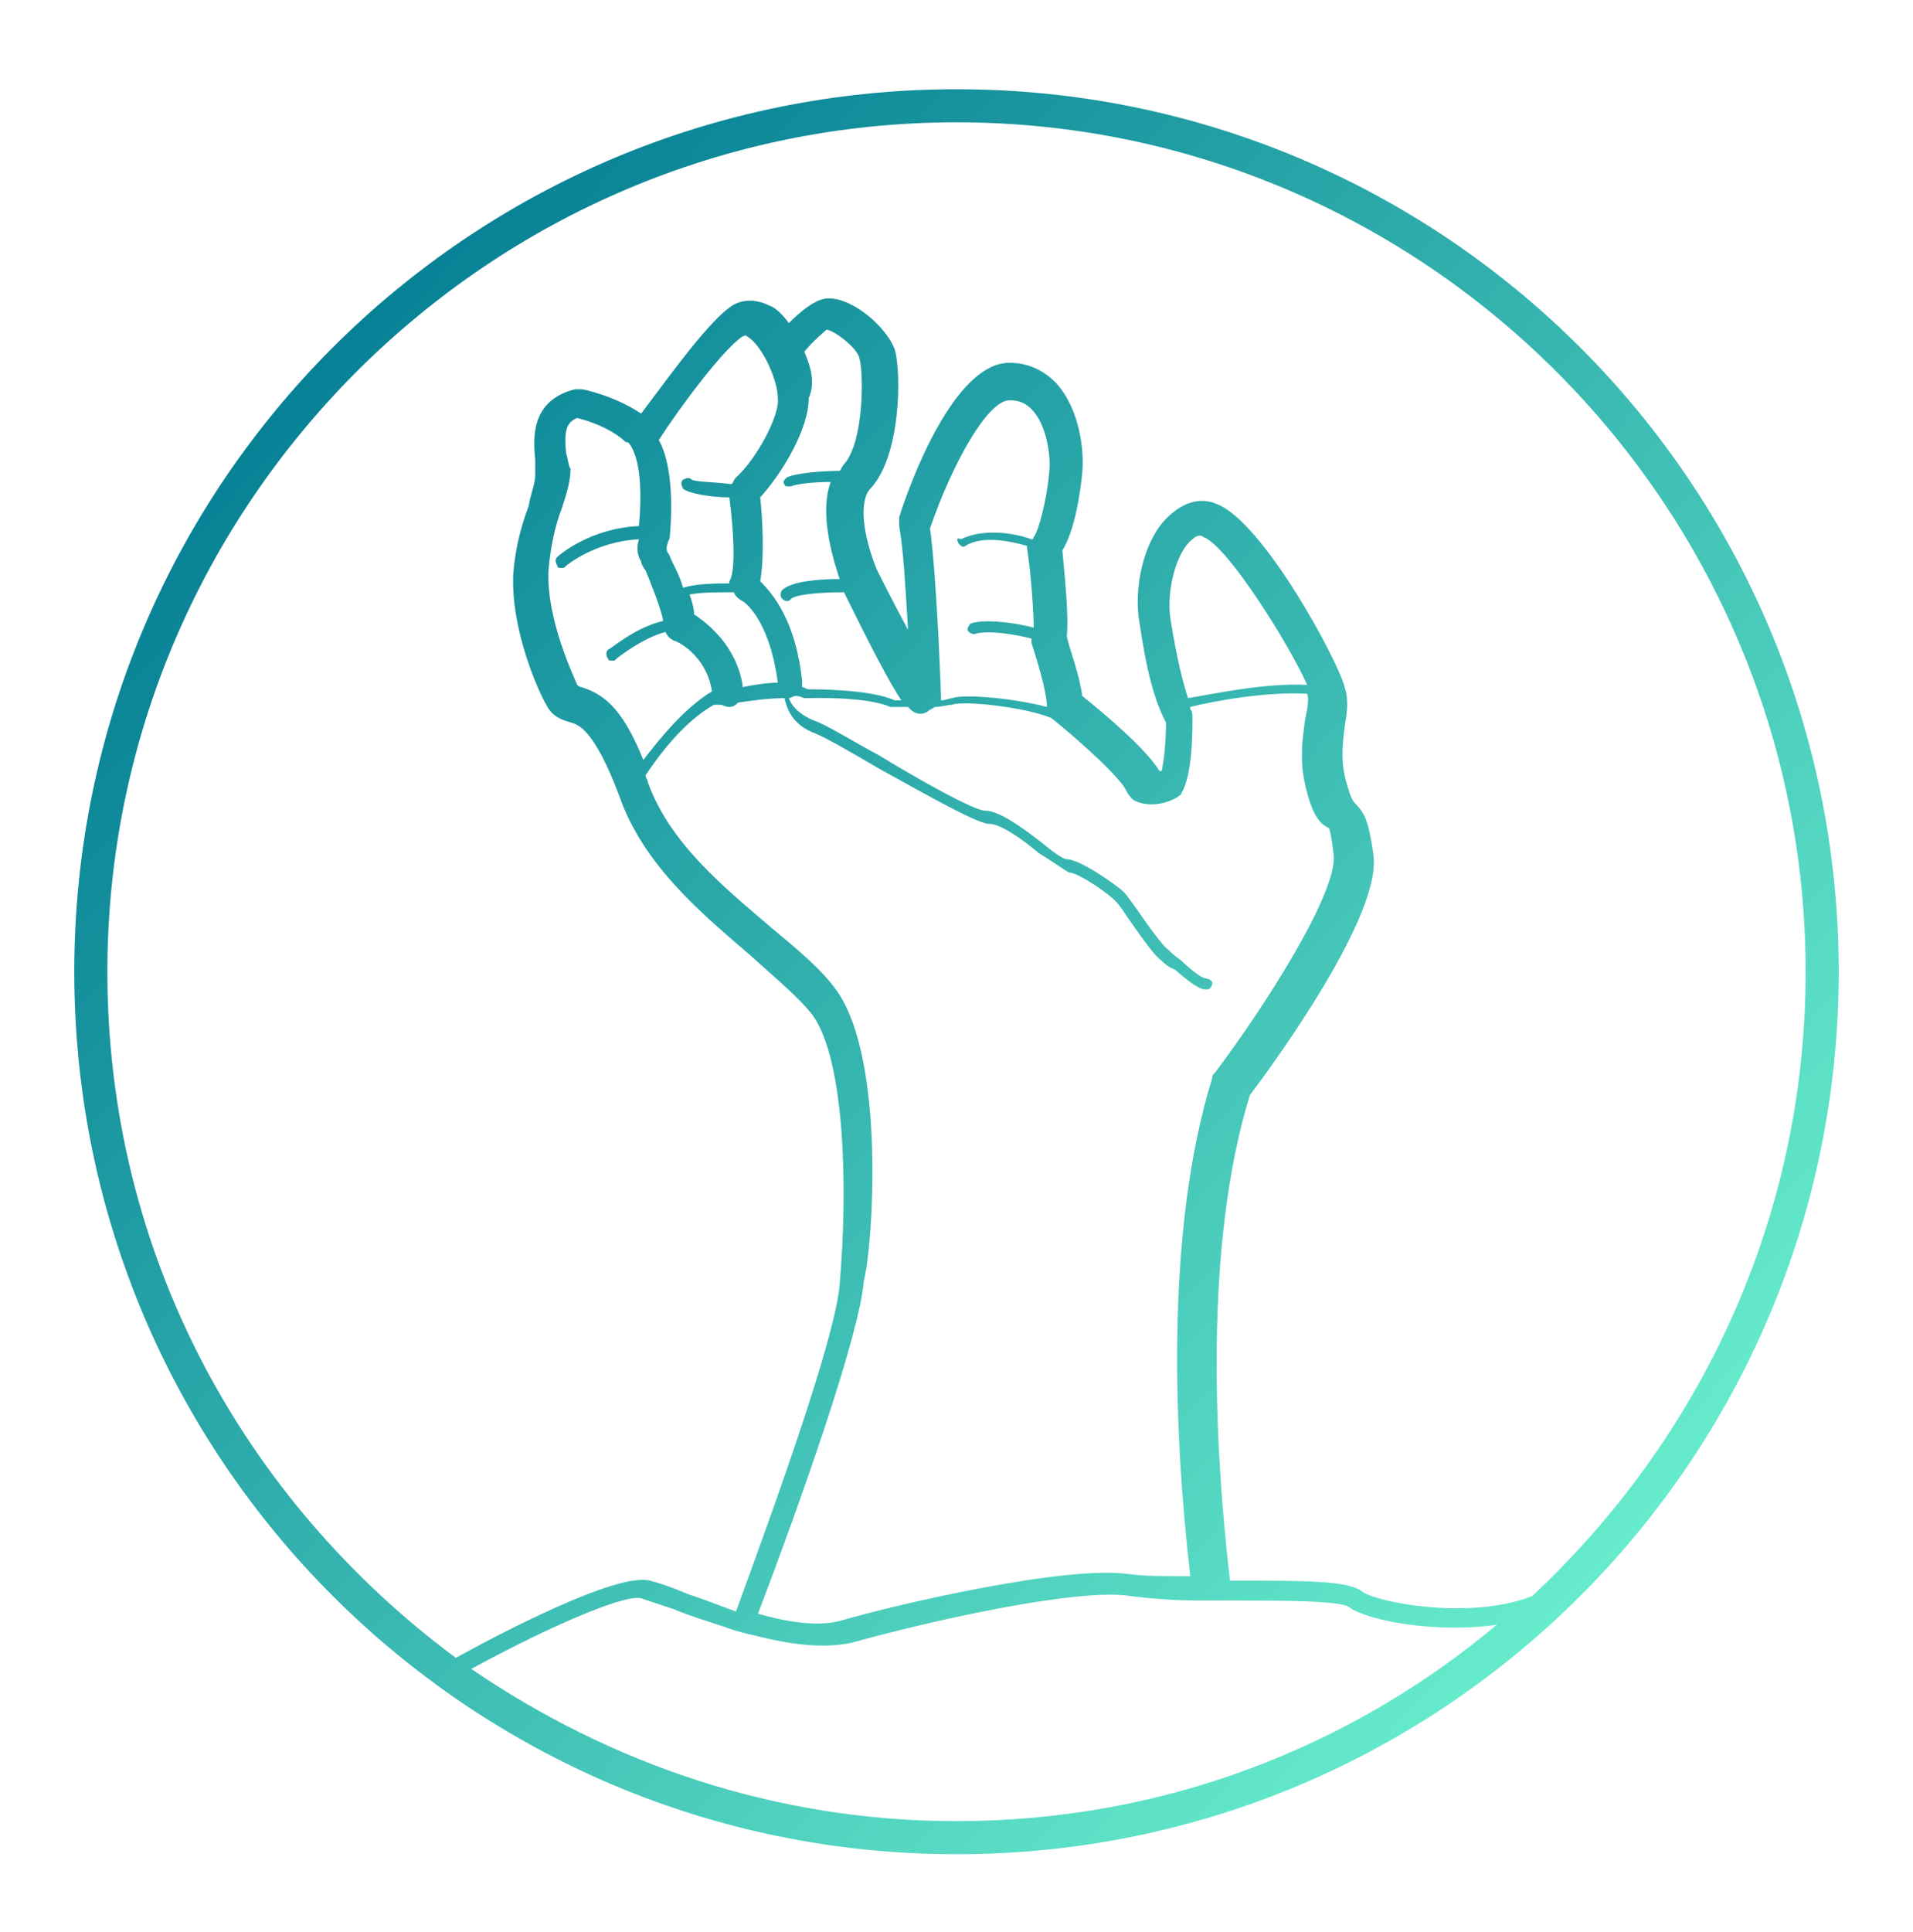 <svg width="103" height="104" viewBox="0 0 103 104" fill="none" xmlns="http://www.w3.org/2000/svg">
<g filter="url(#filter0_d)">
<path d="M30.481 20.396C30.363 19.209 30.481 18.734 31.075 18.497C31.55 18.615 32.737 18.971 33.569 19.684C33.688 19.803 33.688 19.803 33.806 19.803C33.806 19.803 34.756 20.515 34.4 24.315C31.788 24.434 30.125 25.859 30.006 25.978C29.887 26.096 29.887 26.215 30.006 26.453C30.006 26.572 30.125 26.572 30.244 26.572C30.363 26.572 30.363 26.572 30.481 26.453C30.481 26.453 32.025 25.146 34.4 25.028C34.281 25.384 34.281 25.859 34.519 26.215C34.519 26.334 34.638 26.572 34.756 26.69C34.994 27.284 35.587 28.709 35.706 29.422C34.163 29.778 32.856 30.965 32.737 30.965C32.619 31.084 32.619 31.322 32.737 31.44C32.737 31.559 32.856 31.559 32.975 31.559C33.094 31.559 33.094 31.559 33.212 31.44C33.212 31.44 34.519 30.372 35.825 30.015C35.944 30.253 36.062 30.372 36.3 30.49C36.419 30.49 37.962 31.203 38.319 33.103C38.319 33.221 38.319 33.221 38.438 33.221C38.438 33.221 38.438 33.221 38.319 33.221C36.775 34.172 35.469 35.834 34.638 36.903C33.45 33.934 32.381 33.34 31.312 32.984C31.194 32.984 31.075 32.865 31.075 32.865C30.956 32.509 29.413 29.422 29.531 26.69C29.65 25.384 29.887 24.315 30.244 23.365C30.481 22.653 30.719 21.94 30.719 21.228C30.6 21.109 30.6 20.753 30.481 20.396ZM37.369 29.065C37.369 28.709 37.25 28.353 37.131 27.997C37.725 27.878 38.675 27.878 39.506 27.878C39.625 28.115 39.744 28.234 39.981 28.353C39.981 28.353 41.406 29.184 41.881 32.746C41.288 32.746 40.575 32.865 39.981 32.984V32.865C39.625 30.728 38.081 29.54 37.369 29.065ZM39.625 21.703C39.506 21.822 39.506 21.94 39.388 22.059C38.438 21.94 37.487 21.94 37.25 21.822C37.131 21.703 37.013 21.703 36.775 21.822C36.656 21.94 36.656 22.059 36.775 22.297C37.013 22.534 38.2 22.771 39.269 22.771C39.506 24.553 39.625 26.809 39.269 27.284V27.403C38.556 27.403 37.487 27.403 36.775 27.64C36.656 27.165 36.419 26.69 36.181 26.215C36.062 25.978 36.062 25.859 35.944 25.74C35.825 25.503 35.944 25.265 35.944 25.265C35.944 25.146 36.062 25.028 36.062 24.909C36.3 22.178 35.944 20.515 35.469 19.684C36.538 18.021 38.913 14.815 39.981 14.103C40.1 14.103 40.1 13.984 40.219 14.103C41.05 14.578 41.881 16.478 41.881 17.428C42 18.378 40.694 20.753 39.625 21.703ZM51.619 25.265C51.737 25.384 51.856 25.503 51.975 25.384C52.925 24.79 54.469 25.146 55.3 25.384V25.503C55.538 27.047 55.656 29.065 55.656 29.778C54.706 29.54 53.163 29.303 52.331 29.54C52.212 29.54 52.094 29.778 52.094 29.896C52.094 30.015 52.331 30.134 52.45 30.134C53.163 29.896 54.587 30.134 55.538 30.372C55.538 30.49 55.538 30.49 55.538 30.609C55.775 31.322 56.369 33.221 56.369 34.053C54.587 33.578 51.856 33.34 51.263 33.578C51.144 33.578 50.906 33.697 50.669 33.697C50.669 33.221 50.431 27.047 50.075 24.434C51.263 20.99 53.163 17.547 54.35 17.547C54.825 17.547 55.181 17.665 55.538 18.021C56.369 18.853 56.606 20.634 56.487 21.465C56.369 22.89 55.894 24.672 55.656 24.909C55.656 24.909 55.656 25.028 55.538 25.028C54.587 24.672 52.925 24.434 51.737 25.028C51.5 24.909 51.5 25.028 51.619 25.265ZM64.206 25.028C64.444 24.79 64.681 24.79 64.8 24.909C66.106 25.384 69.431 30.728 70.381 32.865C68.125 32.746 65.394 33.34 63.969 33.578C63.731 32.865 63.375 31.559 63.019 29.303C62.781 27.759 63.375 25.622 64.206 25.028ZM51.5 0.803C25.256 0.803 4 22.059 4 48.303C4 74.546 25.256 95.803 51.5 95.803C77.744 95.803 99 74.546 99 48.303C99 22.059 77.744 0.803 51.5 0.803ZM51.5 94.022C41.763 94.022 32.856 90.934 25.375 85.828C29.294 83.69 33.569 81.79 34.519 82.028C34.875 82.147 35.587 82.384 36.3 82.621C37.131 82.978 37.962 83.215 39.031 83.572C39.625 83.809 40.219 83.928 40.694 84.046C42.594 84.522 44.375 84.759 45.919 84.403C49.719 83.334 58.031 81.434 60.881 81.909C61.831 82.028 63.138 82.147 64.562 82.147C65.156 82.147 65.75 82.147 66.344 82.147C66.463 82.147 66.463 82.147 66.581 82.147C68.838 82.147 72.162 82.147 72.638 82.503C73.588 83.215 77.269 83.928 80.594 83.453C72.638 90.103 62.544 94.022 51.5 94.022ZM45.087 49.371C44.256 48.184 42.95 47.115 41.525 45.928C39.031 43.79 36.062 41.415 34.875 38.09C34.875 37.971 34.756 37.853 34.756 37.734C35.469 36.665 36.775 34.884 38.438 33.934C38.556 33.934 38.675 33.934 38.794 33.934C38.913 33.934 39.031 34.053 39.269 34.053C39.506 34.053 39.625 33.934 39.744 33.815C40.575 33.697 41.406 33.578 42.237 33.578C42.356 34.053 42.594 35.003 43.9 35.478C44.494 35.715 45.919 36.547 47.344 37.378C50.55 39.159 52.688 40.346 53.281 40.346C53.875 40.346 55.062 41.178 55.894 41.89C56.844 42.484 57.319 42.84 57.556 42.959C58.031 42.959 59.812 44.147 60.169 44.621C60.288 44.74 60.525 45.096 60.763 45.453C61.594 46.64 62.188 47.471 62.544 47.709C62.663 47.828 62.9 48.065 63.256 48.184C64.088 48.897 64.562 49.253 64.919 49.253H65.037C65.156 49.253 65.275 49.015 65.275 48.897C65.275 48.778 65.037 48.659 64.919 48.659C64.681 48.659 63.969 48.065 63.612 47.709C63.256 47.471 63.019 47.234 62.9 47.115C62.663 46.996 61.712 45.69 61.237 44.978C60.881 44.503 60.644 44.147 60.525 44.028C60.169 43.672 58.15 42.246 57.438 42.246C57.2 42.246 56.606 41.772 56.013 41.297C54.944 40.465 53.756 39.634 53.044 39.634C52.45 39.634 49.481 37.971 47.344 36.665C45.8 35.834 44.494 35.003 43.781 34.765C42.95 34.409 42.594 33.934 42.475 33.578C42.594 33.578 42.712 33.459 42.831 33.459C43.069 33.459 43.306 33.578 43.306 33.578H43.425C43.425 33.578 46.631 33.459 47.938 34.053H48.056C48.056 34.053 48.413 34.053 48.888 34.053C48.888 34.053 48.888 34.053 49.006 34.172C49.244 34.409 49.6 34.528 49.956 34.29C50.075 34.172 50.194 34.172 50.312 34.053C50.669 34.053 51.025 33.934 51.263 33.934C51.856 33.697 55.181 34.053 56.606 34.647C58.388 36.072 60.406 37.971 60.644 38.565C60.763 38.803 60.881 38.922 61 39.04C61.356 39.278 62.306 39.515 63.375 38.922C63.494 38.803 63.612 38.803 63.612 38.684C64.206 37.734 64.206 35.359 64.206 34.647C64.206 34.528 64.206 34.29 64.088 34.172C64.088 34.172 64.088 34.172 64.088 34.053C65.513 33.697 68.244 33.221 70.381 33.34C70.5 33.697 70.381 34.172 70.263 34.765C70.144 35.715 69.906 37.022 70.381 38.684C70.737 39.99 71.094 40.346 71.569 40.584C71.569 40.584 71.688 40.94 71.806 42.009C72.044 44.028 68.006 50.322 65.394 53.765C65.275 53.884 65.275 53.884 65.275 54.003C62.663 62.434 63.256 73.597 64.088 80.84C62.781 80.84 61.594 80.84 60.763 80.722C57.319 80.246 48.175 82.384 45.325 83.215C44.138 83.572 42.475 83.334 40.812 82.859C43.069 76.921 46.275 67.897 46.513 64.928C46.987 63.147 47.7 53.172 45.087 49.371ZM43.306 14.934C43.781 14.34 44.375 13.865 44.494 13.746C44.85 13.746 46.156 14.697 46.275 15.29C46.513 16.122 46.513 19.803 45.444 20.99C45.325 21.109 45.325 21.228 45.206 21.346C44.256 21.346 42.831 21.465 42.356 21.703C42.237 21.822 42.119 21.94 42.237 22.059C42.237 22.178 42.356 22.178 42.475 22.178H42.594C42.831 22.059 43.781 21.94 44.731 21.94C44.138 23.484 44.731 25.74 45.206 27.165C44.138 27.165 42.594 27.284 42.119 27.759C42 27.878 42 28.115 42.119 28.234C42.119 28.234 42.237 28.353 42.356 28.353C42.475 28.353 42.475 28.353 42.594 28.234C42.831 27.997 44.138 27.878 45.444 27.878C46.038 29.065 47.581 32.272 48.531 33.697C48.413 33.697 48.294 33.697 48.175 33.697C46.869 33.103 44.019 33.103 43.544 33.103C43.425 33.103 43.306 32.984 43.188 32.984C43.188 32.865 43.188 32.746 43.188 32.628C42.831 29.422 41.644 27.997 40.931 27.284C41.169 25.978 41.05 23.84 40.931 22.771C42.119 21.465 43.544 19.09 43.544 17.428C43.9 16.596 43.663 15.765 43.306 14.934ZM82.494 81.909C79.169 83.215 74.181 82.265 73.35 81.671C72.638 81.078 70.263 81.078 66.581 81.078C66.463 81.078 66.344 81.078 66.225 81.078C65.394 73.953 64.8 63.028 67.294 54.953C68.719 53.053 74.419 45.215 73.944 42.009C73.706 40.228 73.469 39.753 72.994 39.278C72.875 39.159 72.756 39.04 72.519 38.209C72.162 37.022 72.281 36.072 72.4 35.121C72.519 34.409 72.638 33.697 72.4 32.984C72.044 31.559 68.006 24.078 65.513 23.128C64.681 22.771 63.85 23.009 63.138 23.603C61.594 24.79 61 27.64 61.356 29.54C61.712 32.034 62.188 33.815 62.781 34.884C62.781 35.953 62.663 37.022 62.544 37.496C62.425 37.496 62.425 37.496 62.425 37.496C61.712 36.309 59.456 34.409 58.269 33.459C58.15 32.39 57.556 30.846 57.438 30.253C57.556 29.184 57.319 26.928 57.2 25.622C58.031 24.315 58.269 21.465 58.269 21.465C58.388 20.278 58.15 18.021 56.844 16.596C56.131 15.884 55.3 15.528 54.35 15.528C51.381 15.528 49.006 21.94 48.413 23.84C48.413 23.959 48.413 24.078 48.413 24.315C48.65 25.622 48.769 27.878 48.888 29.896C48.056 28.353 47.344 26.928 47.225 26.69C46.394 24.672 46.275 22.89 46.869 22.297C48.531 20.515 48.531 16.003 48.175 14.815C47.7 13.509 45.681 11.847 44.375 12.084C43.781 12.203 43.069 12.796 42.475 13.39C42.119 12.915 41.763 12.559 41.406 12.44C40.694 12.084 39.862 12.084 39.269 12.559C37.962 13.509 35.706 16.715 34.519 18.259C33.094 17.309 31.431 16.953 31.312 16.953C31.194 16.953 31.075 16.953 30.956 16.953C28.581 17.547 28.7 19.565 28.819 20.753C28.819 20.99 28.819 21.346 28.819 21.584C28.819 22.059 28.581 22.534 28.462 23.247C28.106 24.197 27.75 25.384 27.631 26.928C27.512 30.015 29.056 33.34 29.413 33.934C29.769 34.647 30.363 34.765 30.719 34.884C31.194 35.003 32.025 35.359 33.331 38.803C34.638 42.603 37.844 45.215 40.456 47.471C41.763 48.659 43.069 49.728 43.781 50.678C45.444 53.053 45.681 59.703 45.206 65.165C44.969 68.015 41.763 76.921 39.625 82.74C38.675 82.384 37.725 82.028 37.013 81.79C36.181 81.434 35.469 81.197 34.994 81.078C33.212 80.603 26.681 84.046 24.544 85.234C13.025 76.684 5.781 63.384 5.781 48.303C5.781 23.128 26.325 2.584 51.5 2.584C76.675 2.584 97.219 23.128 97.219 48.303C97.219 61.603 91.519 73.478 82.494 81.909Z" fill="url(#paint0_linear)"/>
</g>
<defs>
<filter id="filter0_d" x="0" y="0.803" width="103" height="103" filterUnits="userSpaceOnUse" color-interpolation-filters="sRGB">
<feFlood flood-opacity="0" result="BackgroundImageFix"/>
<feColorMatrix in="SourceAlpha" type="matrix" values="0 0 0 0 0 0 0 0 0 0 0 0 0 0 0 0 0 0 127 0"/>
<feOffset dy="4"/>
<feGaussianBlur stdDeviation="2"/>
<feColorMatrix type="matrix" values="0 0 0 0 0 0 0 0 0 0 0 0 0 0 0 0 0 0 0.25 0"/>
<feBlend mode="normal" in2="BackgroundImageFix" result="effect1_dropShadow"/>
<feBlend mode="normal" in="SourceGraphic" in2="effect1_dropShadow" result="shape"/>
</filter>
<linearGradient id="paint0_linear" x1="98.933" y1="93.091" x2="11.906" y2="10.916" gradientUnits="userSpaceOnUse">
<stop stop-color="#78FFD6"/>
<stop offset="1" stop-color="#007991"/>
</linearGradient>
</defs>
</svg>
